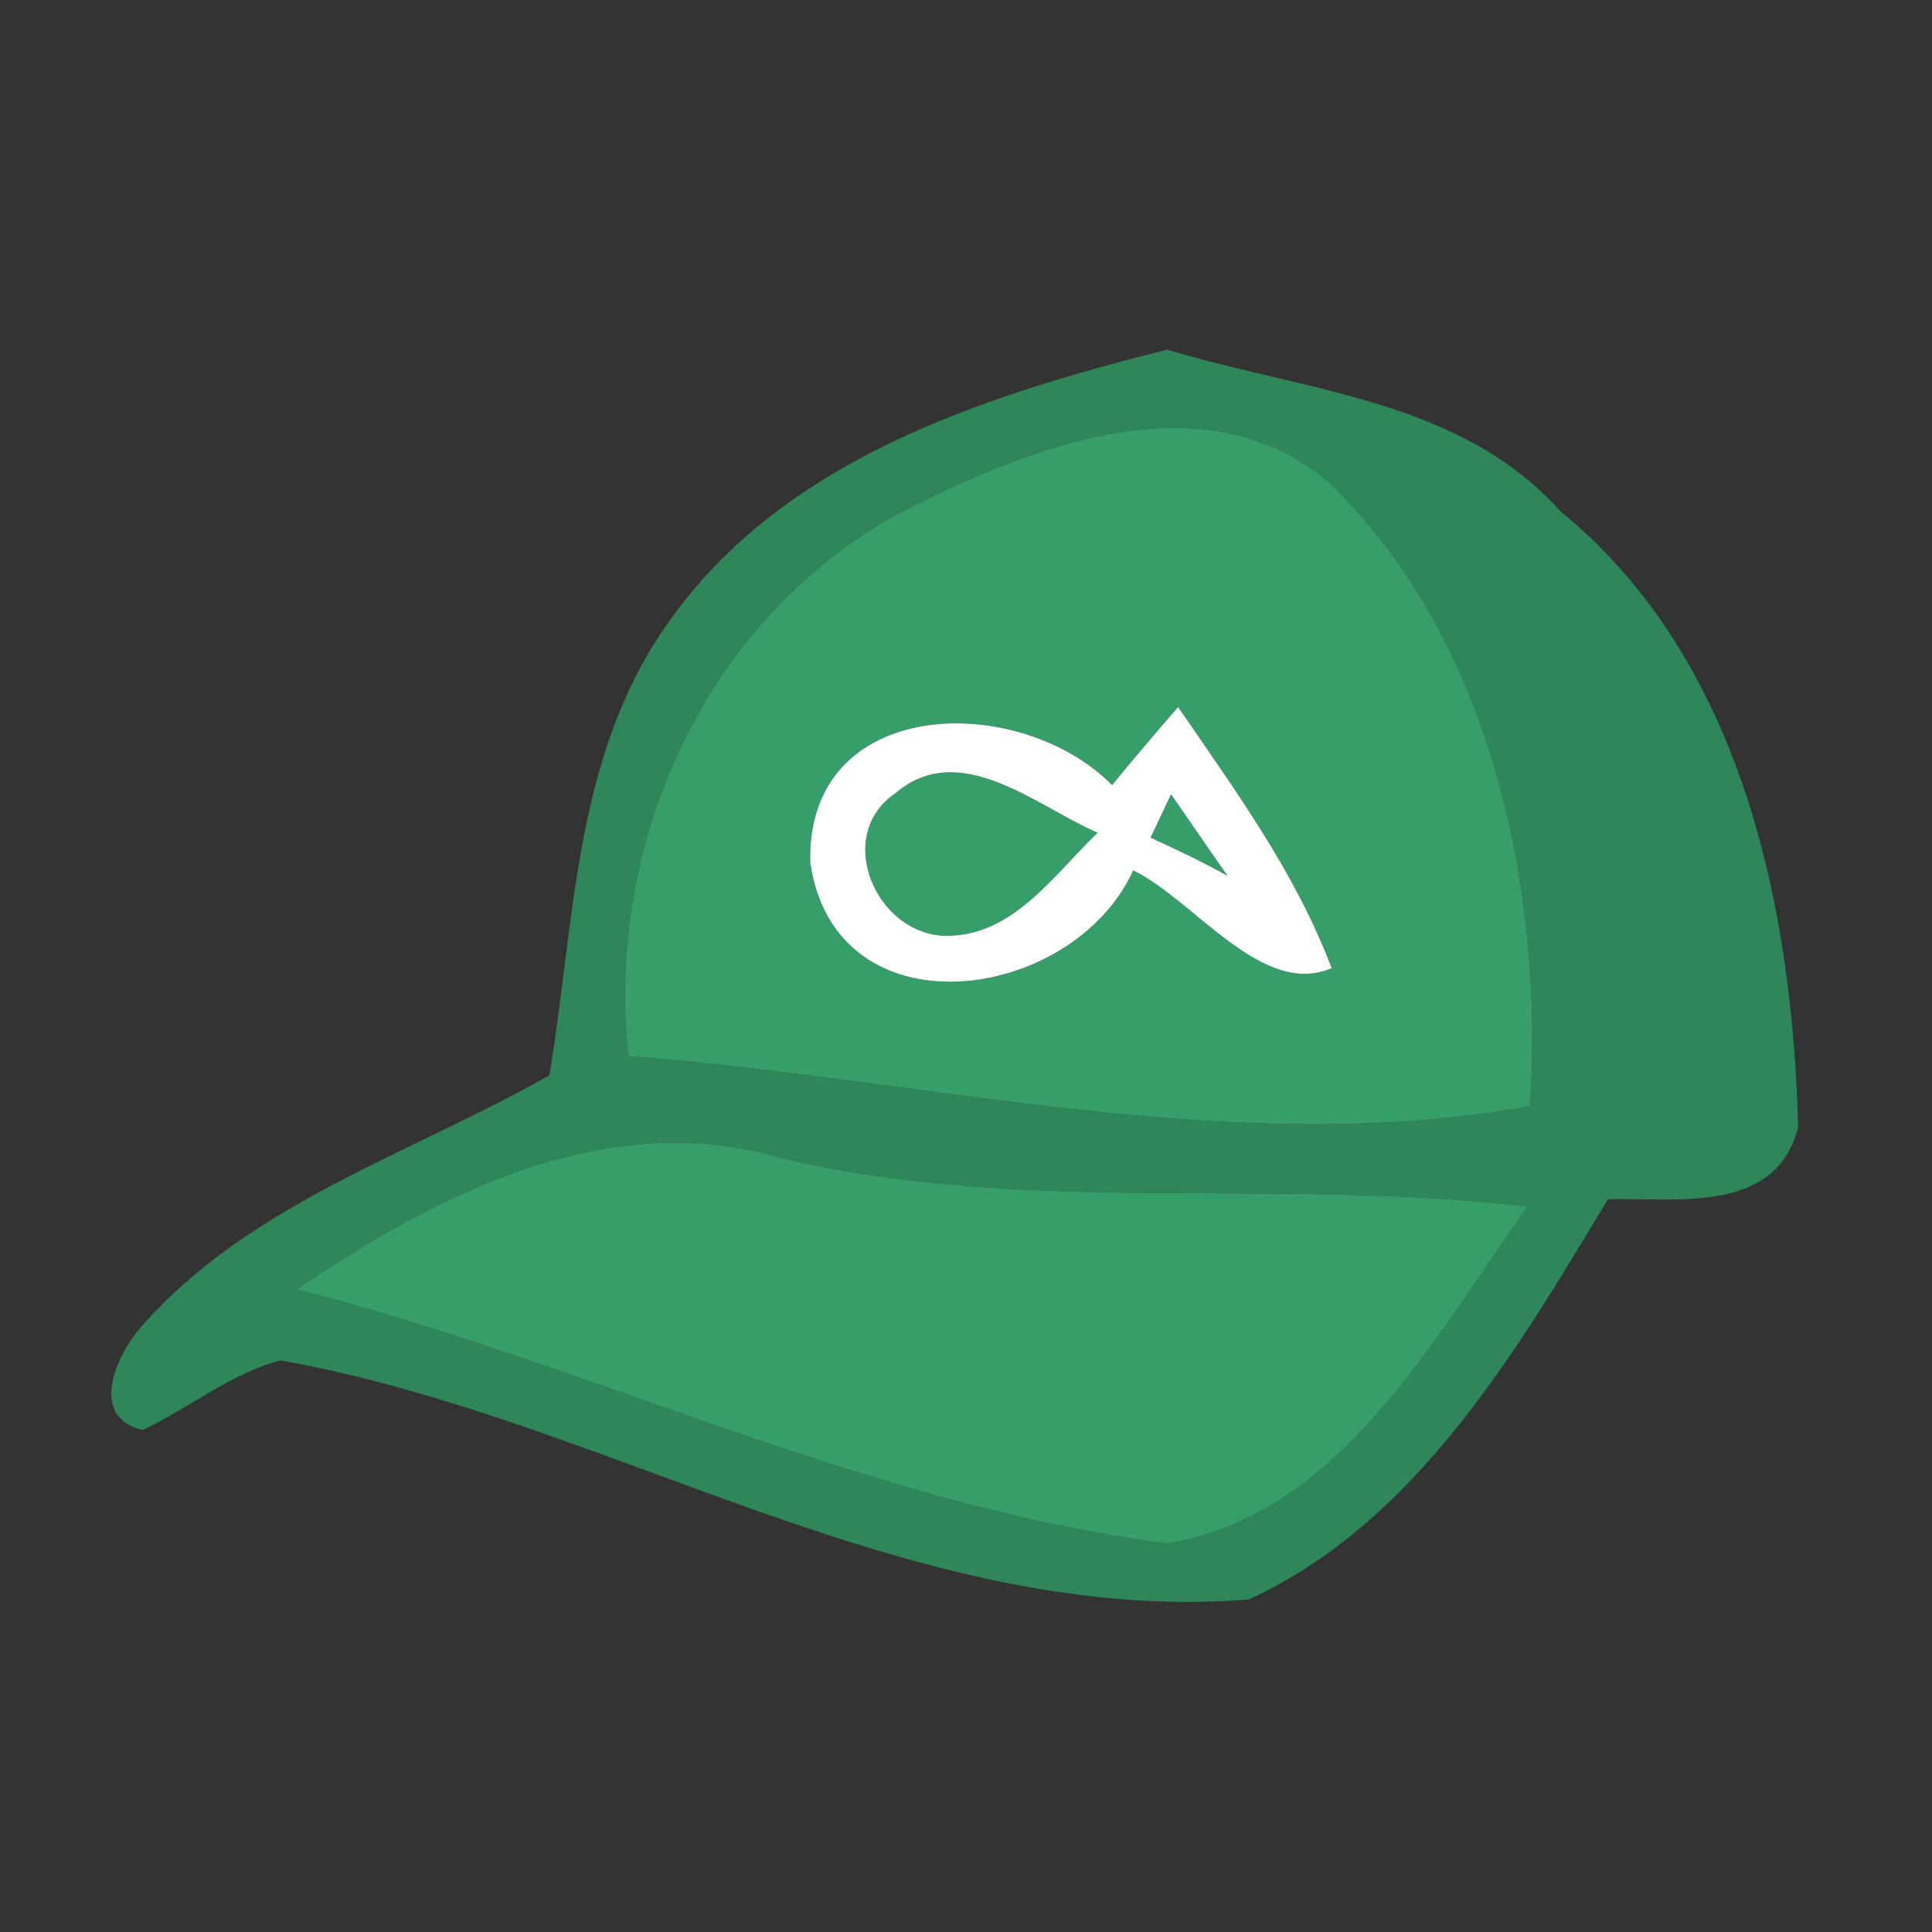 <?xml version="1.0" encoding="UTF-8" ?>
<!DOCTYPE svg PUBLIC "-//W3C//DTD SVG 1.1//EN" "http://www.w3.org/Graphics/SVG/1.1/DTD/svg11.dtd">
<svg width="96pt" height="96pt" viewBox="0 0 96 96" version="1.1" xmlns="http://www.w3.org/2000/svg">
<rect x="0" y="0" width="96" height="96" fill="#333333" stroke="none"/>
<g id="#2e8659ff">
<path fill="#2e8659" opacity="1.00" d=" M 33.05 31.16 C 38.71 22.89 48.75 19.71 58.00 17.37 C 64.72 19.44 72.53 19.80 77.54 25.41 C 86.53 32.74 89.06 45.01 89.35 56.01 C 88.25 60.36 83.29 59.50 79.90 59.59 C 75.33 67.16 70.38 75.66 62.04 79.48 C 45.17 80.81 30.18 70.48 13.95 67.60 C 11.43 68.24 9.41 69.98 7.08 71.06 C 4.41 70.40 5.75 67.39 6.99 65.96 C 12.36 59.80 20.42 57.34 27.30 53.43 C 28.56 45.90 28.50 37.71 33.05 31.16 M 45.16 25.25 C 35.29 30.31 30.03 41.62 31.22 52.48 C 46.07 53.62 61.29 57.63 76.03 54.97 C 76.73 44.38 74.17 31.74 66.01 23.95 C 59.93 18.78 51.38 22.11 45.16 25.25 M 14.75 64.07 C 29.29 67.79 43.02 74.76 57.99 76.70 C 66.61 75.29 71.24 66.48 75.91 59.96 C 63.55 58.46 50.95 60.45 38.71 57.51 C 30.13 55.01 21.66 59.34 14.75 64.07 Z" />
</g>
<g id="#359e69ff">
<path fill="#359e69" opacity="1.00" d=" M 45.16 25.25 C 51.38 22.11 59.93 18.78 66.01 23.95 C 74.17 31.74 76.73 44.38 76.03 54.97 C 61.29 57.63 46.07 53.62 31.22 52.48 C 30.03 41.62 35.29 30.31 45.16 25.25 M 40.26 42.87 C 41.53 51.49 53.29 49.86 56.31 43.25 C 59.37 44.74 62.70 49.59 66.17 48.11 C 64.38 43.36 61.38 39.28 58.54 35.13 C 57.43 36.41 56.33 37.70 55.26 39.01 C 50.59 34.31 40.04 34.58 40.26 42.87 Z" />
<path fill="#359e69" opacity="1.00" d=" M 44.50 39.41 C 47.70 36.68 51.50 40.06 54.54 41.38 C 52.37 43.45 50.34 46.53 47.00 46.50 C 43.53 46.45 41.39 41.51 44.50 39.41 Z" />
<path fill="#359e69" opacity="1.00" d=" M 58.19 39.47 C 59.13 40.81 60.05 42.18 61.00 43.52 C 59.75 42.83 58.46 42.21 57.17 41.62 C 57.51 40.90 57.85 40.18 58.19 39.47 Z" />
<path fill="#359e69" opacity="1.00" d=" M 14.75 64.07 C 21.66 59.34 30.13 55.01 38.71 57.51 C 50.95 60.45 63.55 58.46 75.91 59.96 C 71.24 66.48 66.61 75.29 57.99 76.70 C 43.02 74.76 29.29 67.79 14.75 64.07 Z" />
</g>
<g id="#ffffffff">
<path fill="#ffffff" opacity="1.00" d=" M 40.26 42.87 C 40.04 34.58 50.59 34.31 55.26 39.01 C 56.33 37.70 57.43 36.41 58.54 35.13 C 61.38 39.28 64.38 43.36 66.17 48.11 C 62.70 49.59 59.37 44.74 56.31 43.25 C 53.29 49.86 41.53 51.49 40.26 42.87 M 44.50 39.41 C 41.39 41.51 43.53 46.45 47.00 46.50 C 50.34 46.53 52.37 43.45 54.54 41.38 C 51.50 40.06 47.70 36.68 44.50 39.41 M 58.19 39.47 C 57.85 40.18 57.51 40.90 57.17 41.62 C 58.46 42.21 59.75 42.83 61.00 43.52 C 60.05 42.18 59.13 40.81 58.19 39.47 Z" />
</g>
</svg>
